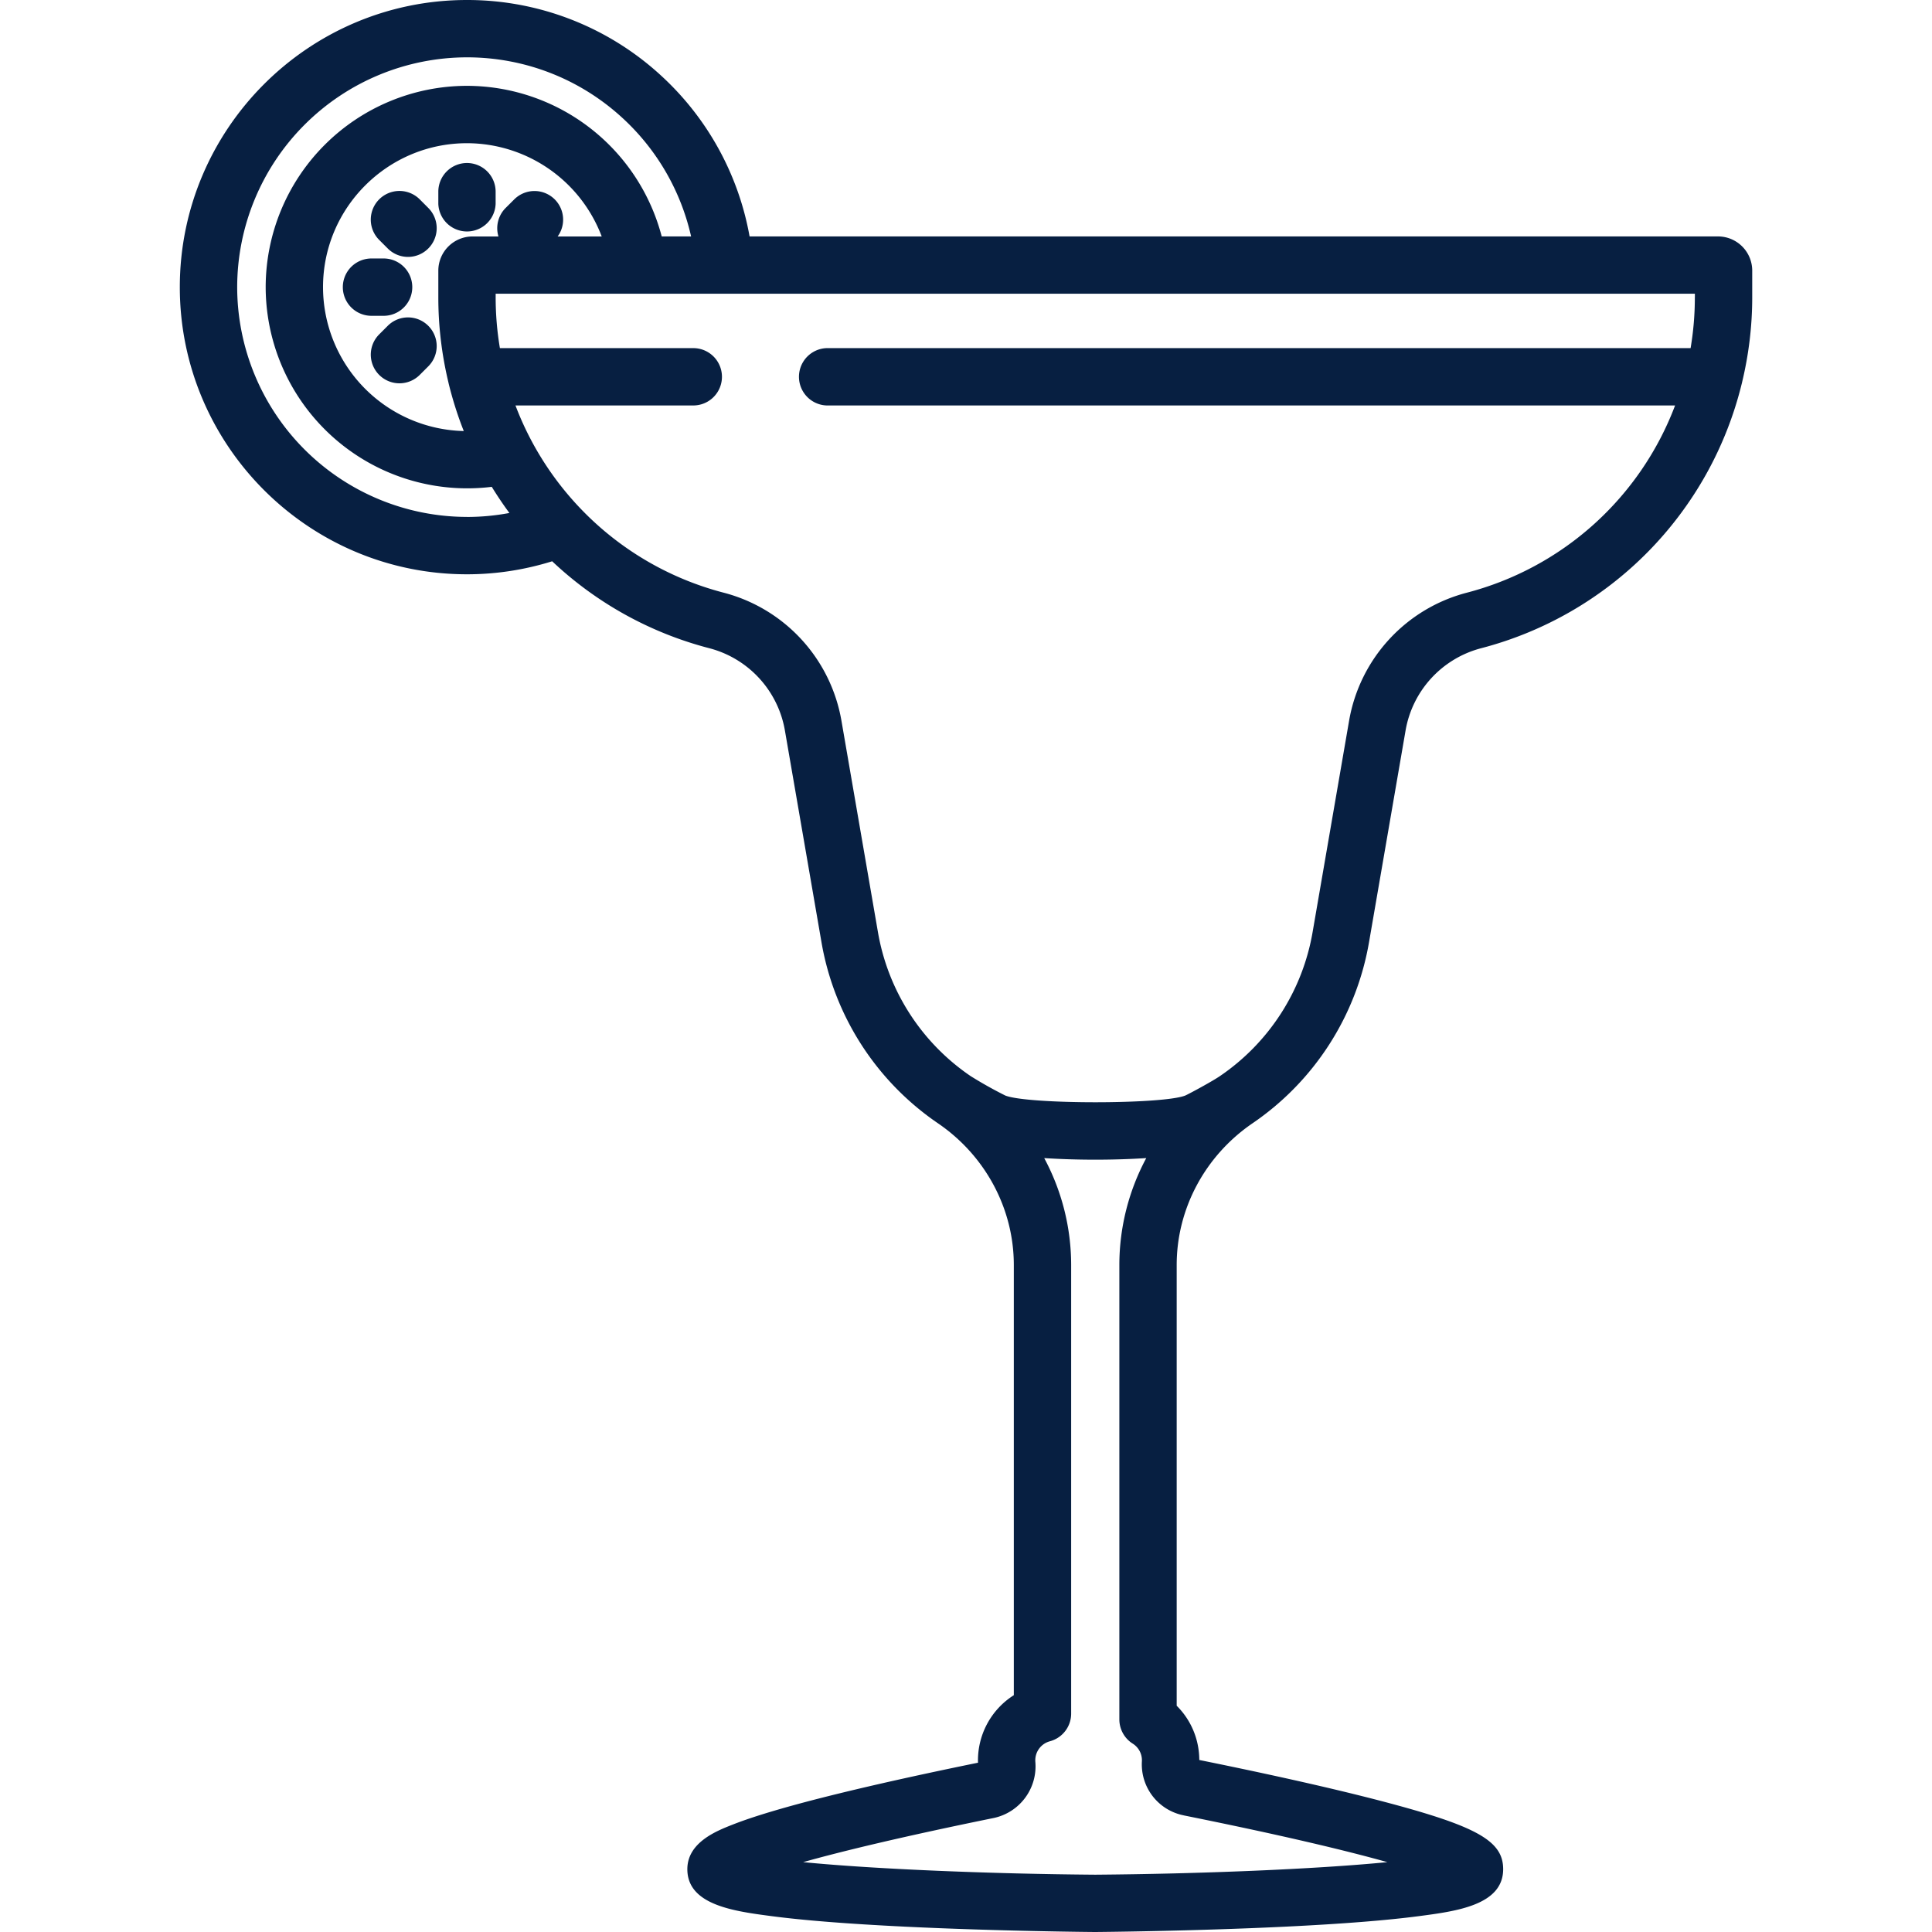 <svg width="56" height="56" fill="none" xmlns="http://www.w3.org/2000/svg"><path d="M13.535 4.725a.831.831 0 0 0-.83.83v.352a.831.831 0 0 0 1.661 0v-.351a.831.831 0 0 0-.83-.831zM11.12 7.492h-.352a.831.831 0 0 0 0 1.662h.351a.831.831 0 1 0 0-1.662zM12.414 6.027l-.248-.249a.83.83 0 0 0-1.175 1.176l.248.248a.828.828 0 0 0 1.175 0 .83.83 0 0 0 0-1.175zM12.414 9.444a.83.83 0 0 0-1.175 0l-.248.248a.83.83 0 1 0 1.175 1.175l.248-.248a.83.83 0 0 0 0-1.175z" fill="#071F41"/><path d="M49.797 6.853h-28.07a8.3 8.3 0 0 0-2.547-4.645A8.293 8.293 0 0 0 13.535 0C8.946 0 5.212 3.734 5.212 8.323c0 4.59 3.734 8.323 8.323 8.323.843 0 1.67-.128 2.47-.377a10.465 10.465 0 0 0 4.555 2.52 2.99 2.99 0 0 1 2.19 2.38l1.057 6.118a7.995 7.995 0 0 0 3.386 5.276c1.373.94 2.193 2.475 2.193 4.104v12.469a2.235 2.235 0 0 0-1.038 1.957c-2.076.424-3.786.815-5.084 1.161-.884.237-1.552.445-2.04.638-.454.179-1.301.512-1.301 1.287 0 1.04 1.353 1.218 2.44 1.361.934.123 2.228.225 3.846.304 2.734.134 5.503.156 5.53.156H31.753c.028 0 2.797-.023 5.53-.156 1.619-.079 2.913-.181 3.847-.304 1.087-.143 2.44-.32 2.44-1.361 0-.823-.76-1.248-3.532-1.975-1.68-.44-3.773-.886-5.276-1.19-.002-.6-.24-1.16-.655-1.572V36.666c0-1.628.82-3.162 2.192-4.103a7.996 7.996 0 0 0 3.387-5.276l1.056-6.118a2.99 2.99 0 0 1 2.19-2.38 10.503 10.503 0 0 0 7.553-7.666c.004-.014.008-.028.01-.042.191-.793.294-1.617.294-2.46v-.776a.992.992 0 0 0-.991-.992zm-36.262 8.13a6.669 6.669 0 0 1-6.66-6.66 6.669 6.669 0 0 1 6.66-6.661c1.68 0 3.284.627 4.517 1.766a6.645 6.645 0 0 1 1.98 3.425h-.852a5.845 5.845 0 0 0-5.645-4.365 5.841 5.841 0 0 0-5.834 5.835 5.841 5.841 0 0 0 6.553 5.788c.16.26.33.513.511.758a6.653 6.653 0 0 1-1.23.115zM16.08 5.78a.831.831 0 0 0-1.175 0l-.249.248a.83.83 0 0 0-.208.826h-.753a.992.992 0 0 0-.99.992v.776c0 .843.102 1.666.292 2.46l.01.045c.116.468.26.925.436 1.367a4.177 4.177 0 0 1-4.08-4.17c0-2.301 1.871-4.173 4.172-4.173a4.182 4.182 0 0 1 3.906 2.703h-1.277a.83.83 0 0 0-.084-1.074zm18.23 46.84c2.92.588 4.755 1.033 5.903 1.355-2.1.206-5.467.341-8.467.364-3-.023-6.366-.158-8.466-.364 1.098-.308 2.823-.729 5.526-1.28a1.53 1.53 0 0 0 1.204-1.627.571.571 0 0 1 .421-.596.83.83 0 0 0 .617-.803V36.666a6.557 6.557 0 0 0-.781-3.098c.464.03.971.046 1.479.046.508 0 1.015-.016 1.479-.046a6.56 6.56 0 0 0-.78 3.099v13.17c0 .284.145.55.386.702a.569.569 0 0 1 .267.52 1.506 1.506 0 0 0 1.212 1.56zM49.126 8.62c0 .5-.042.99-.123 1.47H23.99a.831.831 0 0 0 0 1.663h24.563a8.836 8.836 0 0 1-6.038 5.427 4.654 4.654 0 0 0-3.41 3.706l-1.056 6.117a6.346 6.346 0 0 1-2.689 4.188c-.223.153-.884.51-1.005.564-.658.259-4.553.259-5.215 0a11.99 11.99 0 0 1-1.006-.564 6.346 6.346 0 0 1-2.689-4.188l-1.056-6.117a4.655 4.655 0 0 0-3.41-3.706 8.808 8.808 0 0 1-4.104-2.389 8.861 8.861 0 0 1-1.934-3.039h5.183a.831.831 0 0 0 0-1.661H14.49a8.87 8.87 0 0 1-.123-1.471v-.106h34.76v.106z" fill="#071F41"/></svg>